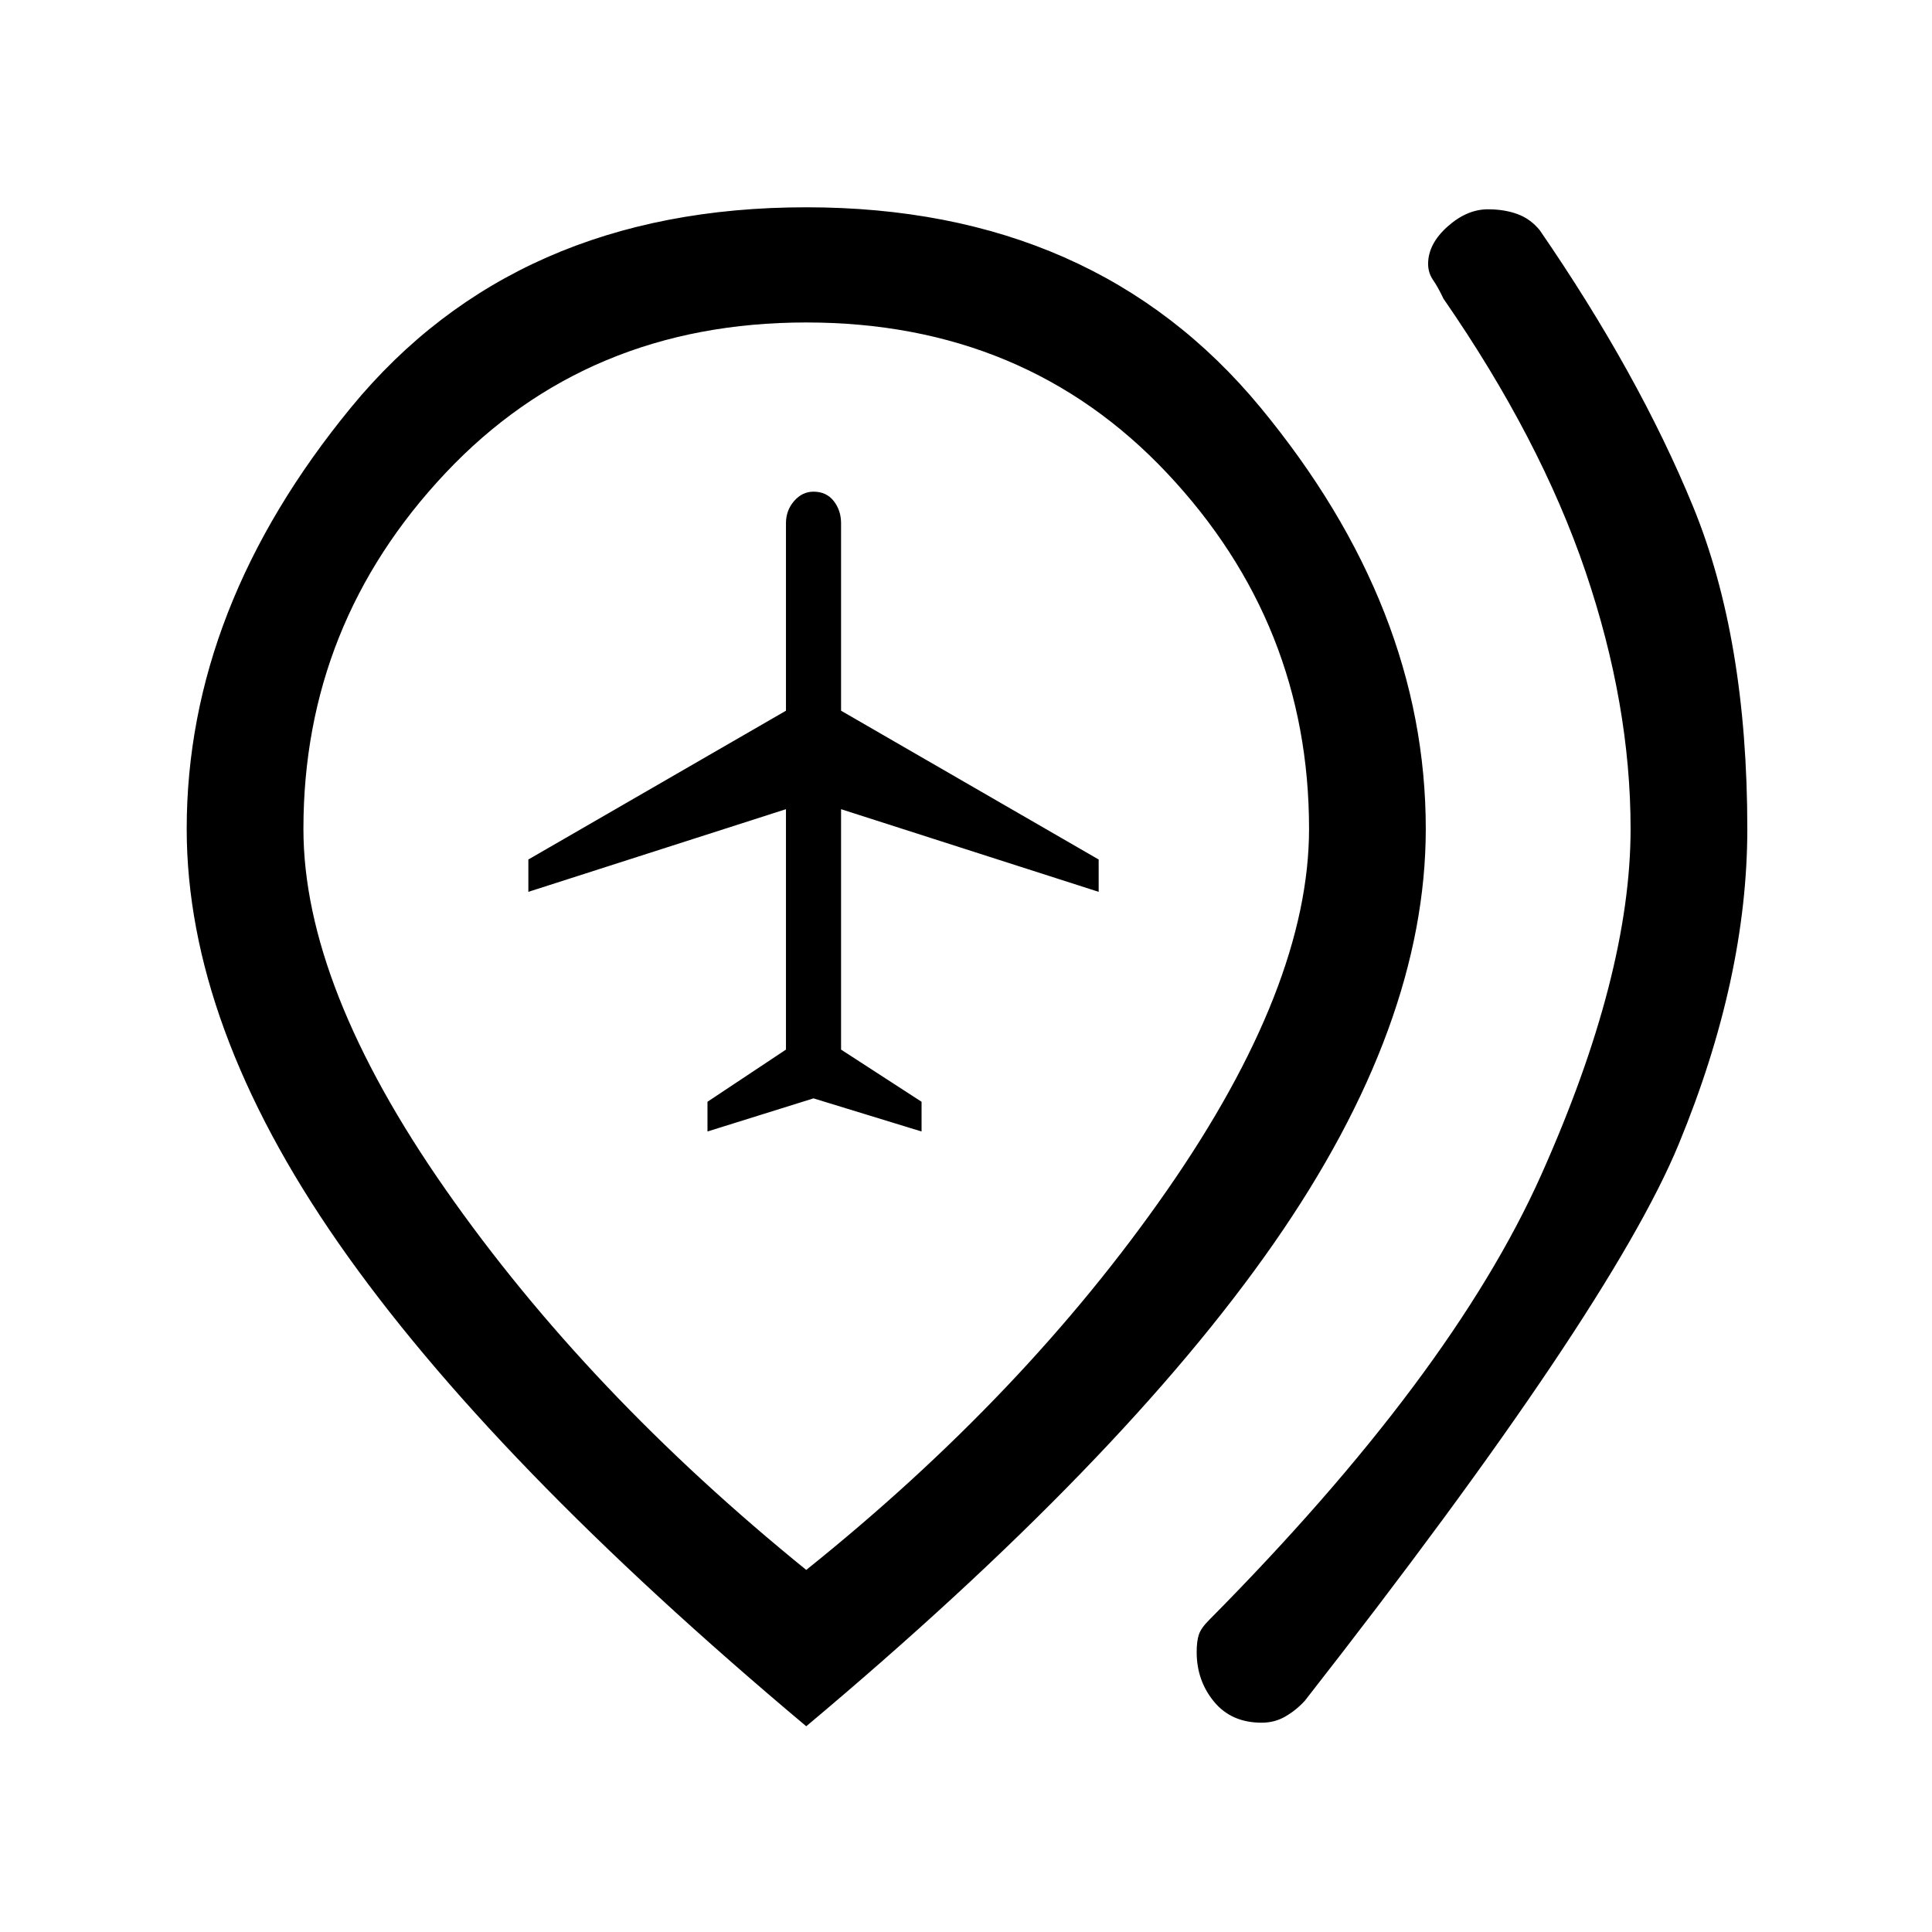 <svg xmlns="http://www.w3.org/2000/svg" height="20" viewBox="0 -960 960 960" width="20"><path d="m351.54-397.77 52.69-16.46 53.69 16.46v-14.77l-40-25.92v-119.46l128 41.07v-16.07l-128-73.93V-700q0-6.38-3.65-11.04-3.65-4.65-10.04-4.65-5.61 0-9.65 4.65-4.04 4.66-4.04 11.04v93.15l-128 73.93v16.07l128-41.07v119.46l-39 25.92v14.77ZM626.92-104q-15.07 0-23.69-10.46-8.61-10.46-8.61-24.62 0-5.38 1.07-8.65 1.08-3.27 5-7.19Q721.23-276.54 765.73-376q44.5-99.46 44.5-172.15 0-61.85-22.38-127.77-22.39-65.93-70.62-135.7-2.69-5.69-5.15-9.25-2.46-3.57-2.46-8 0-9.9 9.61-18.51 9.62-8.62 20.15-8.62 8.07 0 14.56 2.35 6.48 2.34 11.14 8.03 49.15 71.47 76.15 137.22 27 65.75 27 160.25 0 74.1-34.08 156.66-34.07 82.57-185.77 276.57-4.29 4.69-9.63 7.8-5.33 3.12-11.83 3.12Zm-226.3-75.92q108.76-87.16 179.3-188.66t70.54-179.57q0-101.77-70.5-176.7-70.5-74.92-179.34-74.92-108.85 0-179.35 74.92-70.5 74.93-70.5 176.7 0 78.07 70.54 179.07t179.31 189.16Zm0 77.69q-157-131.69-232.43-240.08-75.42-108.38-75.42-205.84 0-109.93 81.65-209.39Q256.08-857 400.62-857q143.53 0 225.69 99.46 82.15 99.46 82.15 209.39 0 97.46-75.42 205.84-75.42 108.39-232.42 240.08Zm0-445.92Z"/></svg>